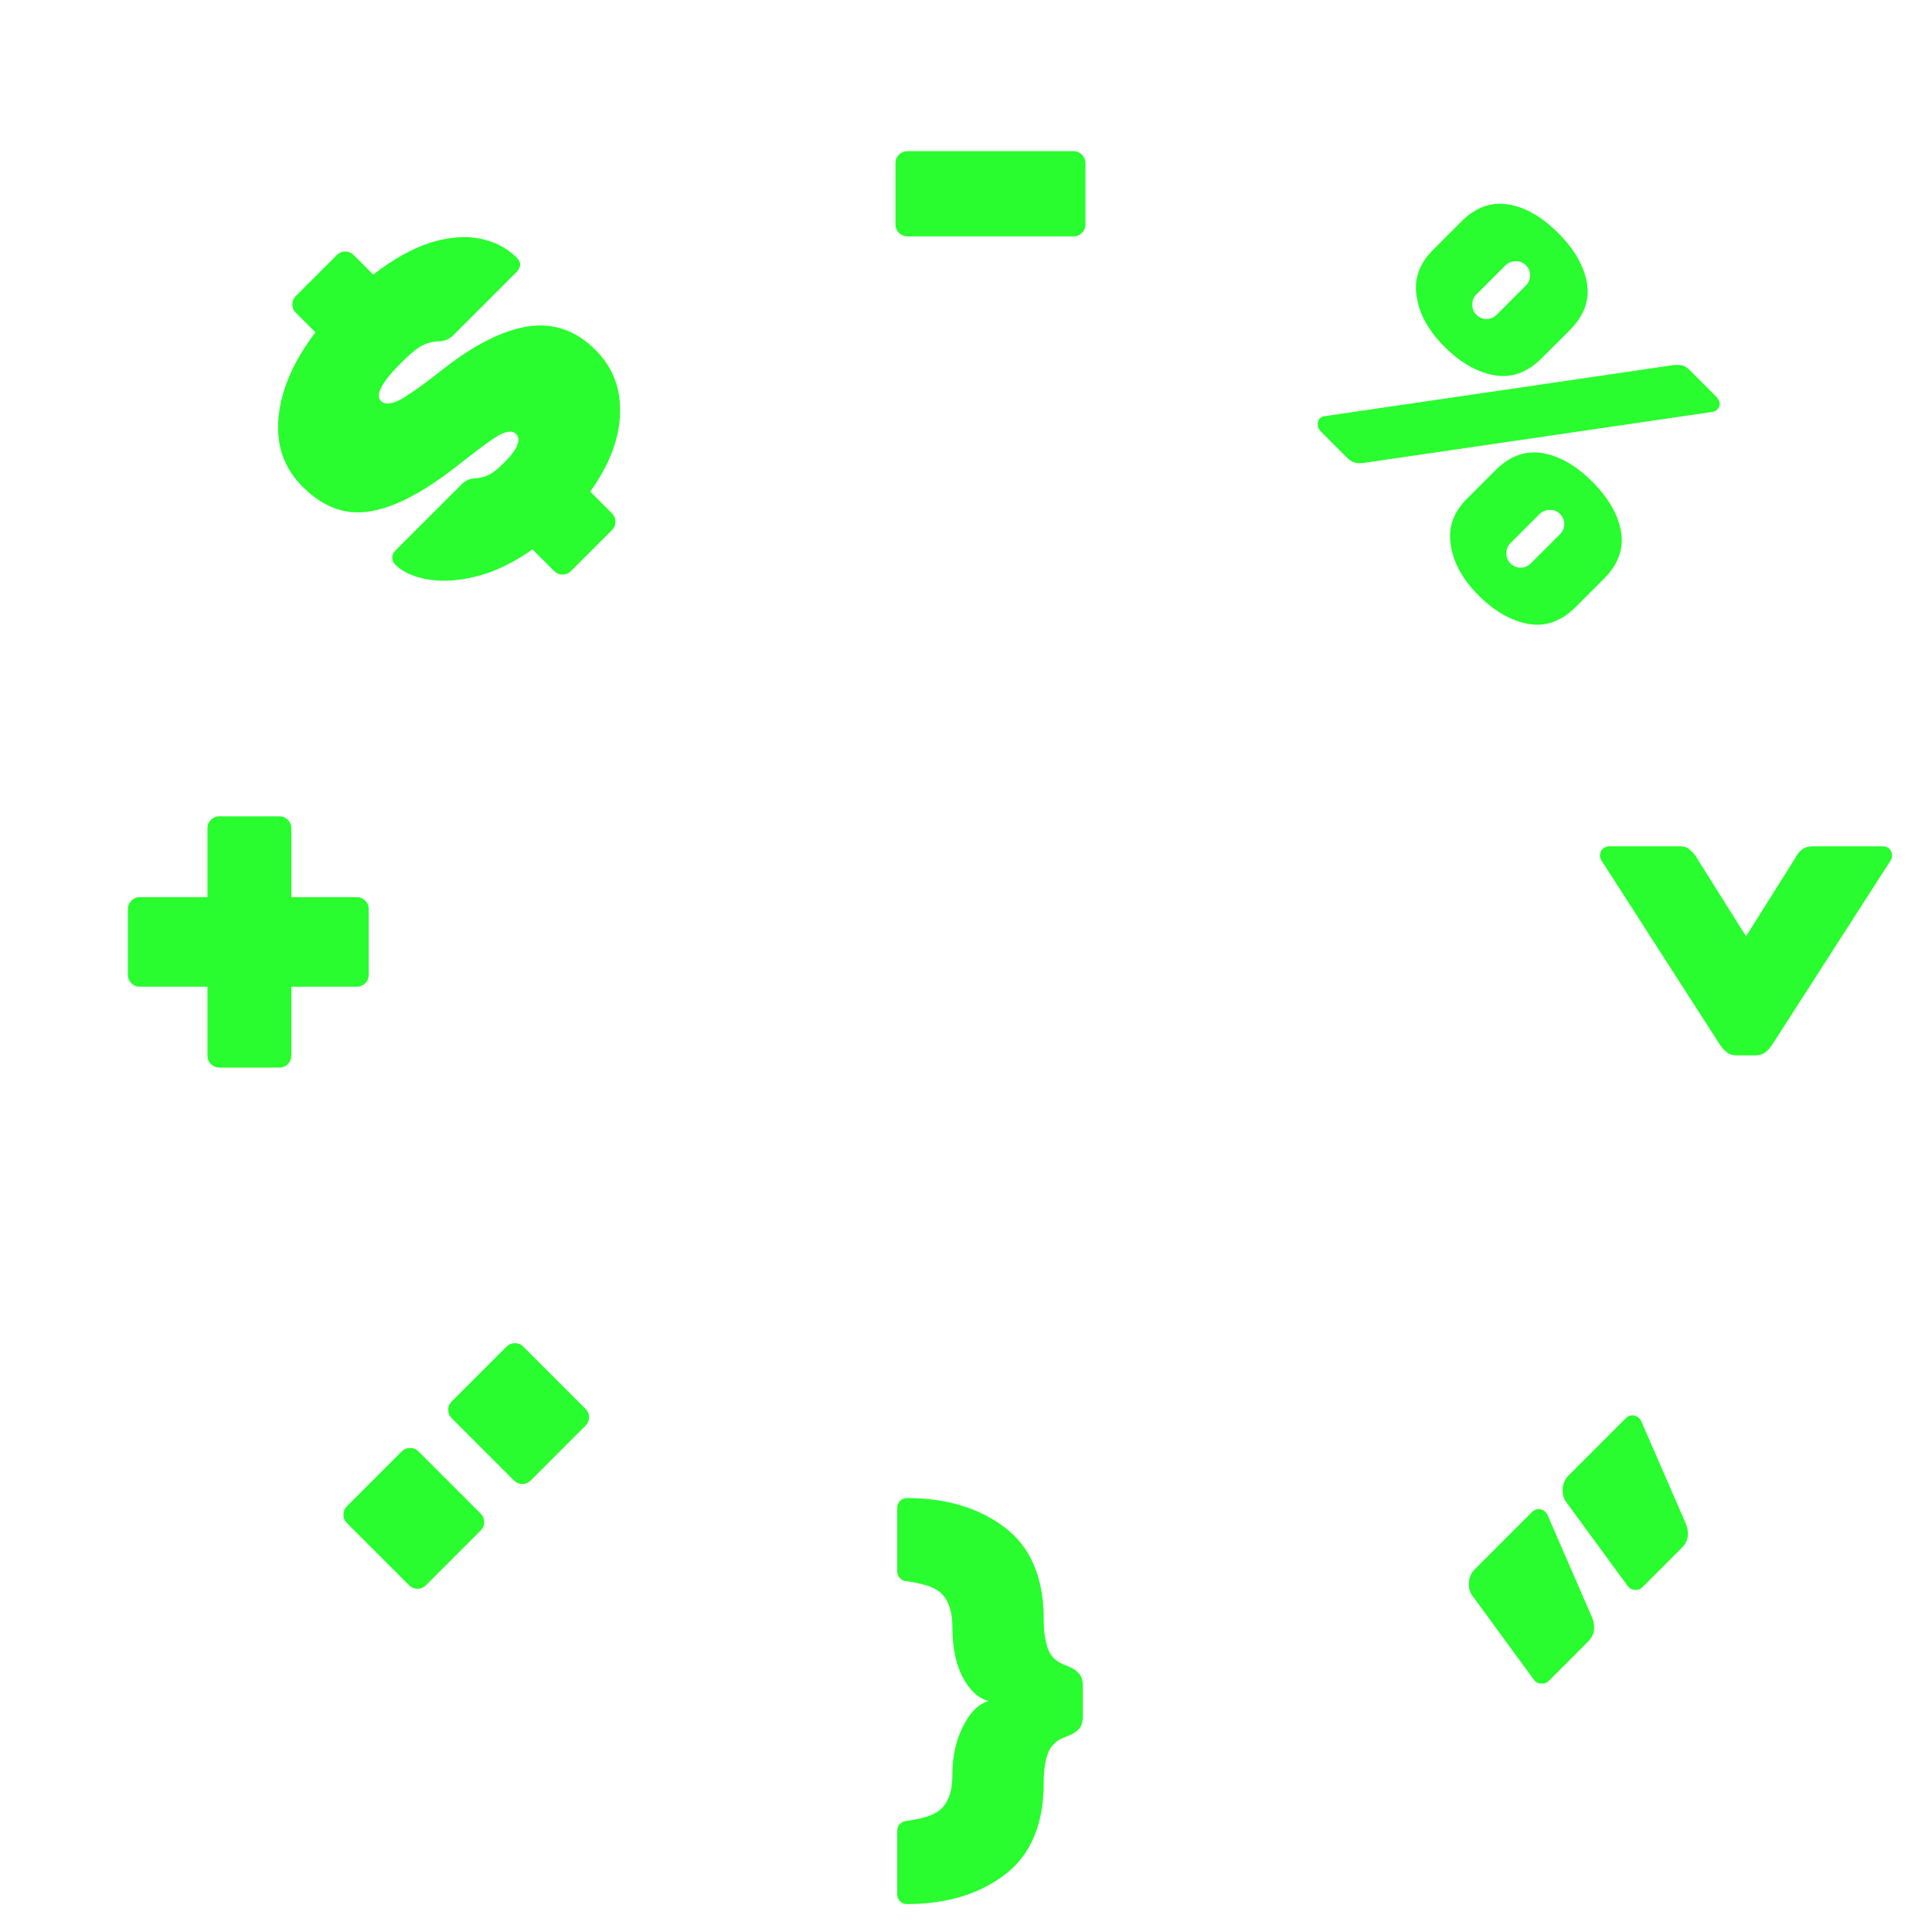 <svg width="40" height="40" viewBox="0 0 40 40" fill="none" xmlns="http://www.w3.org/2000/svg">
<path d="M22.23 3.13C22.296 3.13 22.353 3.154 22.401 3.202C22.449 3.25 22.473 3.307 22.473 3.373V4.651C22.473 4.717 22.449 4.774 22.401 4.822C22.353 4.87 22.296 4.894 22.23 4.894H18.783C18.717 4.894 18.66 4.87 18.612 4.822C18.564 4.774 18.54 4.717 18.54 4.651V3.373C18.54 3.307 18.564 3.25 18.612 3.202C18.66 3.154 18.717 3.13 18.783 3.13H22.23Z" fill="#29FD2F"/>
<path d="M35.961 21.851C35.877 21.851 35.808 21.83 35.754 21.788C35.7 21.752 35.643 21.686 35.583 21.59L33.153 17.81C33.135 17.78 33.126 17.747 33.126 17.711C33.126 17.657 33.144 17.612 33.18 17.576C33.216 17.54 33.261 17.522 33.315 17.522L34.773 17.522C34.863 17.522 34.932 17.543 34.98 17.585C35.034 17.633 35.076 17.678 35.106 17.72C35.136 17.768 35.154 17.798 35.16 17.81L36.15 19.385L37.14 17.81C37.146 17.798 37.167 17.762 37.203 17.702C37.239 17.648 37.284 17.603 37.338 17.567C37.392 17.537 37.455 17.522 37.527 17.522L38.985 17.522C39.039 17.522 39.084 17.54 39.12 17.576C39.156 17.612 39.174 17.657 39.174 17.711C39.174 17.747 39.165 17.78 39.147 17.81L36.717 21.59C36.657 21.686 36.6 21.752 36.546 21.788C36.492 21.83 36.423 21.851 36.339 21.851L35.961 21.851Z" fill="#29FD2F"/>
<path d="M32.424 31.095C32.369 31.023 32.346 30.932 32.354 30.822C32.359 30.716 32.401 30.622 32.482 30.542L33.659 29.364C33.697 29.326 33.744 29.305 33.799 29.301C33.854 29.305 33.901 29.326 33.939 29.364C33.956 29.381 33.969 29.398 33.977 29.415L34.906 31.553C34.936 31.626 34.949 31.706 34.945 31.795C34.936 31.889 34.894 31.974 34.817 32.05L34.003 32.864C33.965 32.903 33.918 32.92 33.863 32.915C33.807 32.92 33.761 32.903 33.723 32.864L33.71 32.852L32.424 31.095ZM30.483 33.036C30.428 32.964 30.405 32.873 30.413 32.763C30.418 32.657 30.46 32.563 30.541 32.483L31.718 31.305C31.756 31.267 31.803 31.246 31.858 31.242C31.913 31.246 31.96 31.267 31.998 31.305C32.015 31.322 32.028 31.339 32.036 31.356L32.965 33.495C32.995 33.567 33.008 33.647 33.004 33.736C32.995 33.83 32.953 33.914 32.876 33.991L32.062 34.806C32.023 34.844 31.977 34.861 31.922 34.856C31.866 34.861 31.82 34.844 31.782 34.806L31.769 34.793L30.483 33.036Z" fill="#29FD2F"/>
<path d="M7.18 31.532C7.133 31.485 7.11 31.428 7.11 31.36C7.11 31.292 7.133 31.235 7.18 31.188L8.319 30.049C8.366 30.002 8.423 29.979 8.491 29.979C8.559 29.979 8.616 30.002 8.663 30.049L9.955 31.341C10.001 31.387 10.025 31.445 10.025 31.513C10.025 31.581 10.001 31.638 9.955 31.684L8.816 32.824C8.769 32.87 8.712 32.894 8.644 32.894C8.576 32.894 8.519 32.87 8.472 32.824L7.18 31.532ZM9.35 29.362C9.303 29.315 9.28 29.258 9.28 29.19C9.28 29.122 9.303 29.065 9.35 29.018L10.489 27.879C10.536 27.832 10.593 27.809 10.661 27.809C10.729 27.809 10.786 27.832 10.833 27.879L12.125 29.171C12.171 29.217 12.195 29.275 12.195 29.343C12.195 29.41 12.171 29.468 12.125 29.514L10.986 30.654C10.939 30.7 10.882 30.724 10.814 30.724C10.746 30.724 10.689 30.7 10.642 30.654L9.35 29.362Z" fill="#29FD2F"/>
<path d="M22.419 35.543C22.419 35.639 22.398 35.717 22.356 35.777C22.314 35.831 22.248 35.879 22.158 35.921L22.005 35.984C21.849 36.05 21.744 36.161 21.69 36.317C21.636 36.473 21.609 36.671 21.609 36.911C21.609 37.769 21.342 38.402 20.808 38.81C20.274 39.218 19.596 39.422 18.774 39.422C18.72 39.422 18.672 39.401 18.63 39.359C18.594 39.323 18.576 39.278 18.576 39.224V37.901C18.576 37.847 18.594 37.802 18.63 37.766C18.666 37.73 18.705 37.709 18.747 37.703C18.981 37.673 19.167 37.628 19.305 37.568C19.443 37.508 19.545 37.412 19.611 37.28C19.683 37.148 19.719 36.962 19.719 36.722C19.719 36.362 19.791 36.038 19.935 35.75C20.079 35.456 20.256 35.279 20.466 35.219C20.25 35.159 20.07 34.991 19.926 34.715C19.788 34.439 19.719 34.106 19.719 33.716C19.719 33.476 19.683 33.29 19.611 33.158C19.545 33.026 19.443 32.93 19.305 32.87C19.167 32.81 18.981 32.765 18.747 32.735C18.705 32.729 18.666 32.708 18.63 32.672C18.594 32.636 18.576 32.591 18.576 32.537V31.214C18.576 31.16 18.594 31.115 18.63 31.079C18.672 31.037 18.72 31.016 18.774 31.016C19.596 31.016 20.274 31.22 20.808 31.628C21.342 32.036 21.609 32.669 21.609 33.527C21.609 33.761 21.636 33.959 21.69 34.121C21.744 34.277 21.849 34.388 22.005 34.454L22.158 34.517C22.248 34.559 22.314 34.61 22.356 34.67C22.398 34.724 22.419 34.799 22.419 34.895V35.543Z" fill="#29FD2F"/>
<path d="M4.295 17.144C4.295 17.078 4.319 17.021 4.367 16.973C4.415 16.925 4.472 16.901 4.538 16.901L5.789 16.901C5.855 16.901 5.912 16.925 5.96 16.973C6.008 17.021 6.032 17.078 6.032 17.144L6.032 18.575L7.391 18.575C7.457 18.575 7.514 18.599 7.562 18.647C7.61 18.695 7.634 18.752 7.634 18.818L7.634 20.186C7.634 20.252 7.61 20.309 7.562 20.357C7.514 20.405 7.457 20.429 7.391 20.429L6.032 20.429L6.032 21.86C6.032 21.926 6.008 21.983 5.96 22.031C5.912 22.079 5.855 22.103 5.789 22.103L4.538 22.103C4.472 22.103 4.415 22.079 4.367 22.031C4.319 21.983 4.295 21.926 4.295 21.86L4.295 20.429L2.891 20.429C2.825 20.429 2.768 20.405 2.72 20.357C2.672 20.309 2.648 20.252 2.648 20.186L2.648 18.818C2.648 18.752 2.672 18.695 2.72 18.647C2.768 18.599 2.825 18.575 2.891 18.575L4.295 18.575L4.295 17.144Z" fill="#29FD2F"/>
<path d="M9.591 9.548C9.074 9.963 8.618 10.254 8.223 10.419C7.824 10.589 7.468 10.644 7.154 10.585C6.84 10.525 6.543 10.356 6.263 10.076C5.877 9.69 5.712 9.21 5.767 8.638C5.822 8.065 6.076 7.479 6.53 6.881L6.123 6.474C6.076 6.427 6.053 6.37 6.053 6.302C6.053 6.234 6.076 6.177 6.123 6.13L6.976 5.277C7.023 5.231 7.08 5.207 7.148 5.207C7.216 5.207 7.273 5.231 7.32 5.277L7.727 5.685C8.138 5.367 8.533 5.146 8.911 5.023C9.288 4.908 9.63 4.881 9.935 4.94C10.241 5 10.497 5.133 10.705 5.341C10.748 5.383 10.769 5.43 10.769 5.481C10.765 5.536 10.741 5.585 10.699 5.627L9.394 6.932C9.305 7.021 9.205 7.066 9.095 7.066C8.955 7.07 8.828 7.104 8.713 7.168C8.603 7.235 8.467 7.35 8.306 7.511C7.903 7.914 7.763 8.177 7.886 8.3C7.937 8.351 8.007 8.366 8.096 8.345C8.185 8.332 8.31 8.271 8.471 8.16C8.633 8.058 8.857 7.893 9.146 7.664C9.795 7.151 10.385 6.849 10.915 6.76C11.45 6.675 11.921 6.837 12.328 7.244C12.689 7.604 12.858 8.046 12.837 8.568C12.82 9.094 12.614 9.63 12.22 10.178L12.672 10.63C12.718 10.676 12.742 10.733 12.742 10.801C12.742 10.869 12.718 10.927 12.672 10.973L11.819 11.826C11.772 11.873 11.715 11.896 11.647 11.896C11.579 11.896 11.522 11.873 11.475 11.826L11.023 11.374C10.642 11.646 10.262 11.83 9.884 11.928C9.507 12.025 9.169 12.049 8.872 11.998C8.571 11.951 8.34 11.847 8.179 11.686C8.136 11.643 8.117 11.595 8.121 11.54C8.121 11.489 8.145 11.44 8.191 11.393L9.56 10.025C9.636 9.949 9.727 9.908 9.833 9.904C9.922 9.9 10.011 9.879 10.101 9.84C10.19 9.802 10.3 9.717 10.431 9.586C10.716 9.302 10.799 9.1 10.68 8.981C10.616 8.918 10.51 8.922 10.361 8.994C10.217 9.07 9.961 9.255 9.591 9.548Z" fill="#29FD2F"/>
<path d="M30.968 9.73C31.256 9.442 31.577 9.325 31.929 9.38C32.281 9.436 32.627 9.633 32.966 9.972C33.305 10.312 33.505 10.66 33.564 11.016C33.619 11.368 33.501 11.691 33.208 11.983L32.622 12.569C32.33 12.861 32.005 12.978 31.649 12.919C31.288 12.855 30.942 12.658 30.611 12.327C30.285 12 30.094 11.657 30.039 11.296C29.975 10.935 30.085 10.613 30.369 10.329L30.968 9.73ZM28.238 9.584C28.161 9.593 28.1 9.59 28.053 9.578C27.998 9.565 27.943 9.531 27.888 9.476L27.353 8.941C27.306 8.895 27.283 8.846 27.283 8.795C27.274 8.744 27.289 8.699 27.328 8.661C27.353 8.636 27.385 8.621 27.423 8.617L34.64 7.56C34.716 7.552 34.782 7.554 34.837 7.567C34.884 7.579 34.935 7.613 34.99 7.669L35.524 8.203C35.571 8.25 35.599 8.299 35.607 8.349C35.607 8.4 35.588 8.445 35.55 8.483C35.524 8.509 35.492 8.523 35.454 8.528L28.238 9.584ZM32.291 11.067C32.351 11.008 32.383 10.938 32.387 10.857C32.387 10.772 32.357 10.7 32.298 10.64C32.238 10.581 32.168 10.553 32.088 10.558C32.003 10.558 31.931 10.588 31.871 10.647L31.273 11.245C31.214 11.305 31.186 11.374 31.191 11.455C31.186 11.536 31.214 11.606 31.273 11.665C31.333 11.725 31.405 11.754 31.49 11.754C31.57 11.75 31.638 11.72 31.693 11.665L32.291 11.067ZM30.261 4.582C30.55 4.293 30.87 4.177 31.222 4.232C31.574 4.287 31.92 4.484 32.26 4.824C32.599 5.163 32.798 5.511 32.858 5.868C32.913 6.22 32.794 6.542 32.502 6.835L31.916 7.42C31.623 7.713 31.299 7.83 30.942 7.77C30.582 7.707 30.236 7.509 29.905 7.178C29.578 6.852 29.387 6.508 29.332 6.148C29.269 5.787 29.379 5.464 29.663 5.18L30.261 4.582ZM31.585 5.918C31.644 5.859 31.676 5.789 31.68 5.708C31.68 5.624 31.651 5.551 31.591 5.492C31.532 5.433 31.462 5.405 31.381 5.409C31.297 5.409 31.224 5.439 31.165 5.498L30.567 6.097C30.507 6.156 30.48 6.226 30.484 6.307C30.48 6.387 30.507 6.457 30.567 6.517C30.626 6.576 30.698 6.606 30.783 6.606C30.864 6.601 30.932 6.572 30.987 6.517L31.585 5.918Z" fill="#29FD2F"/>
</svg>
